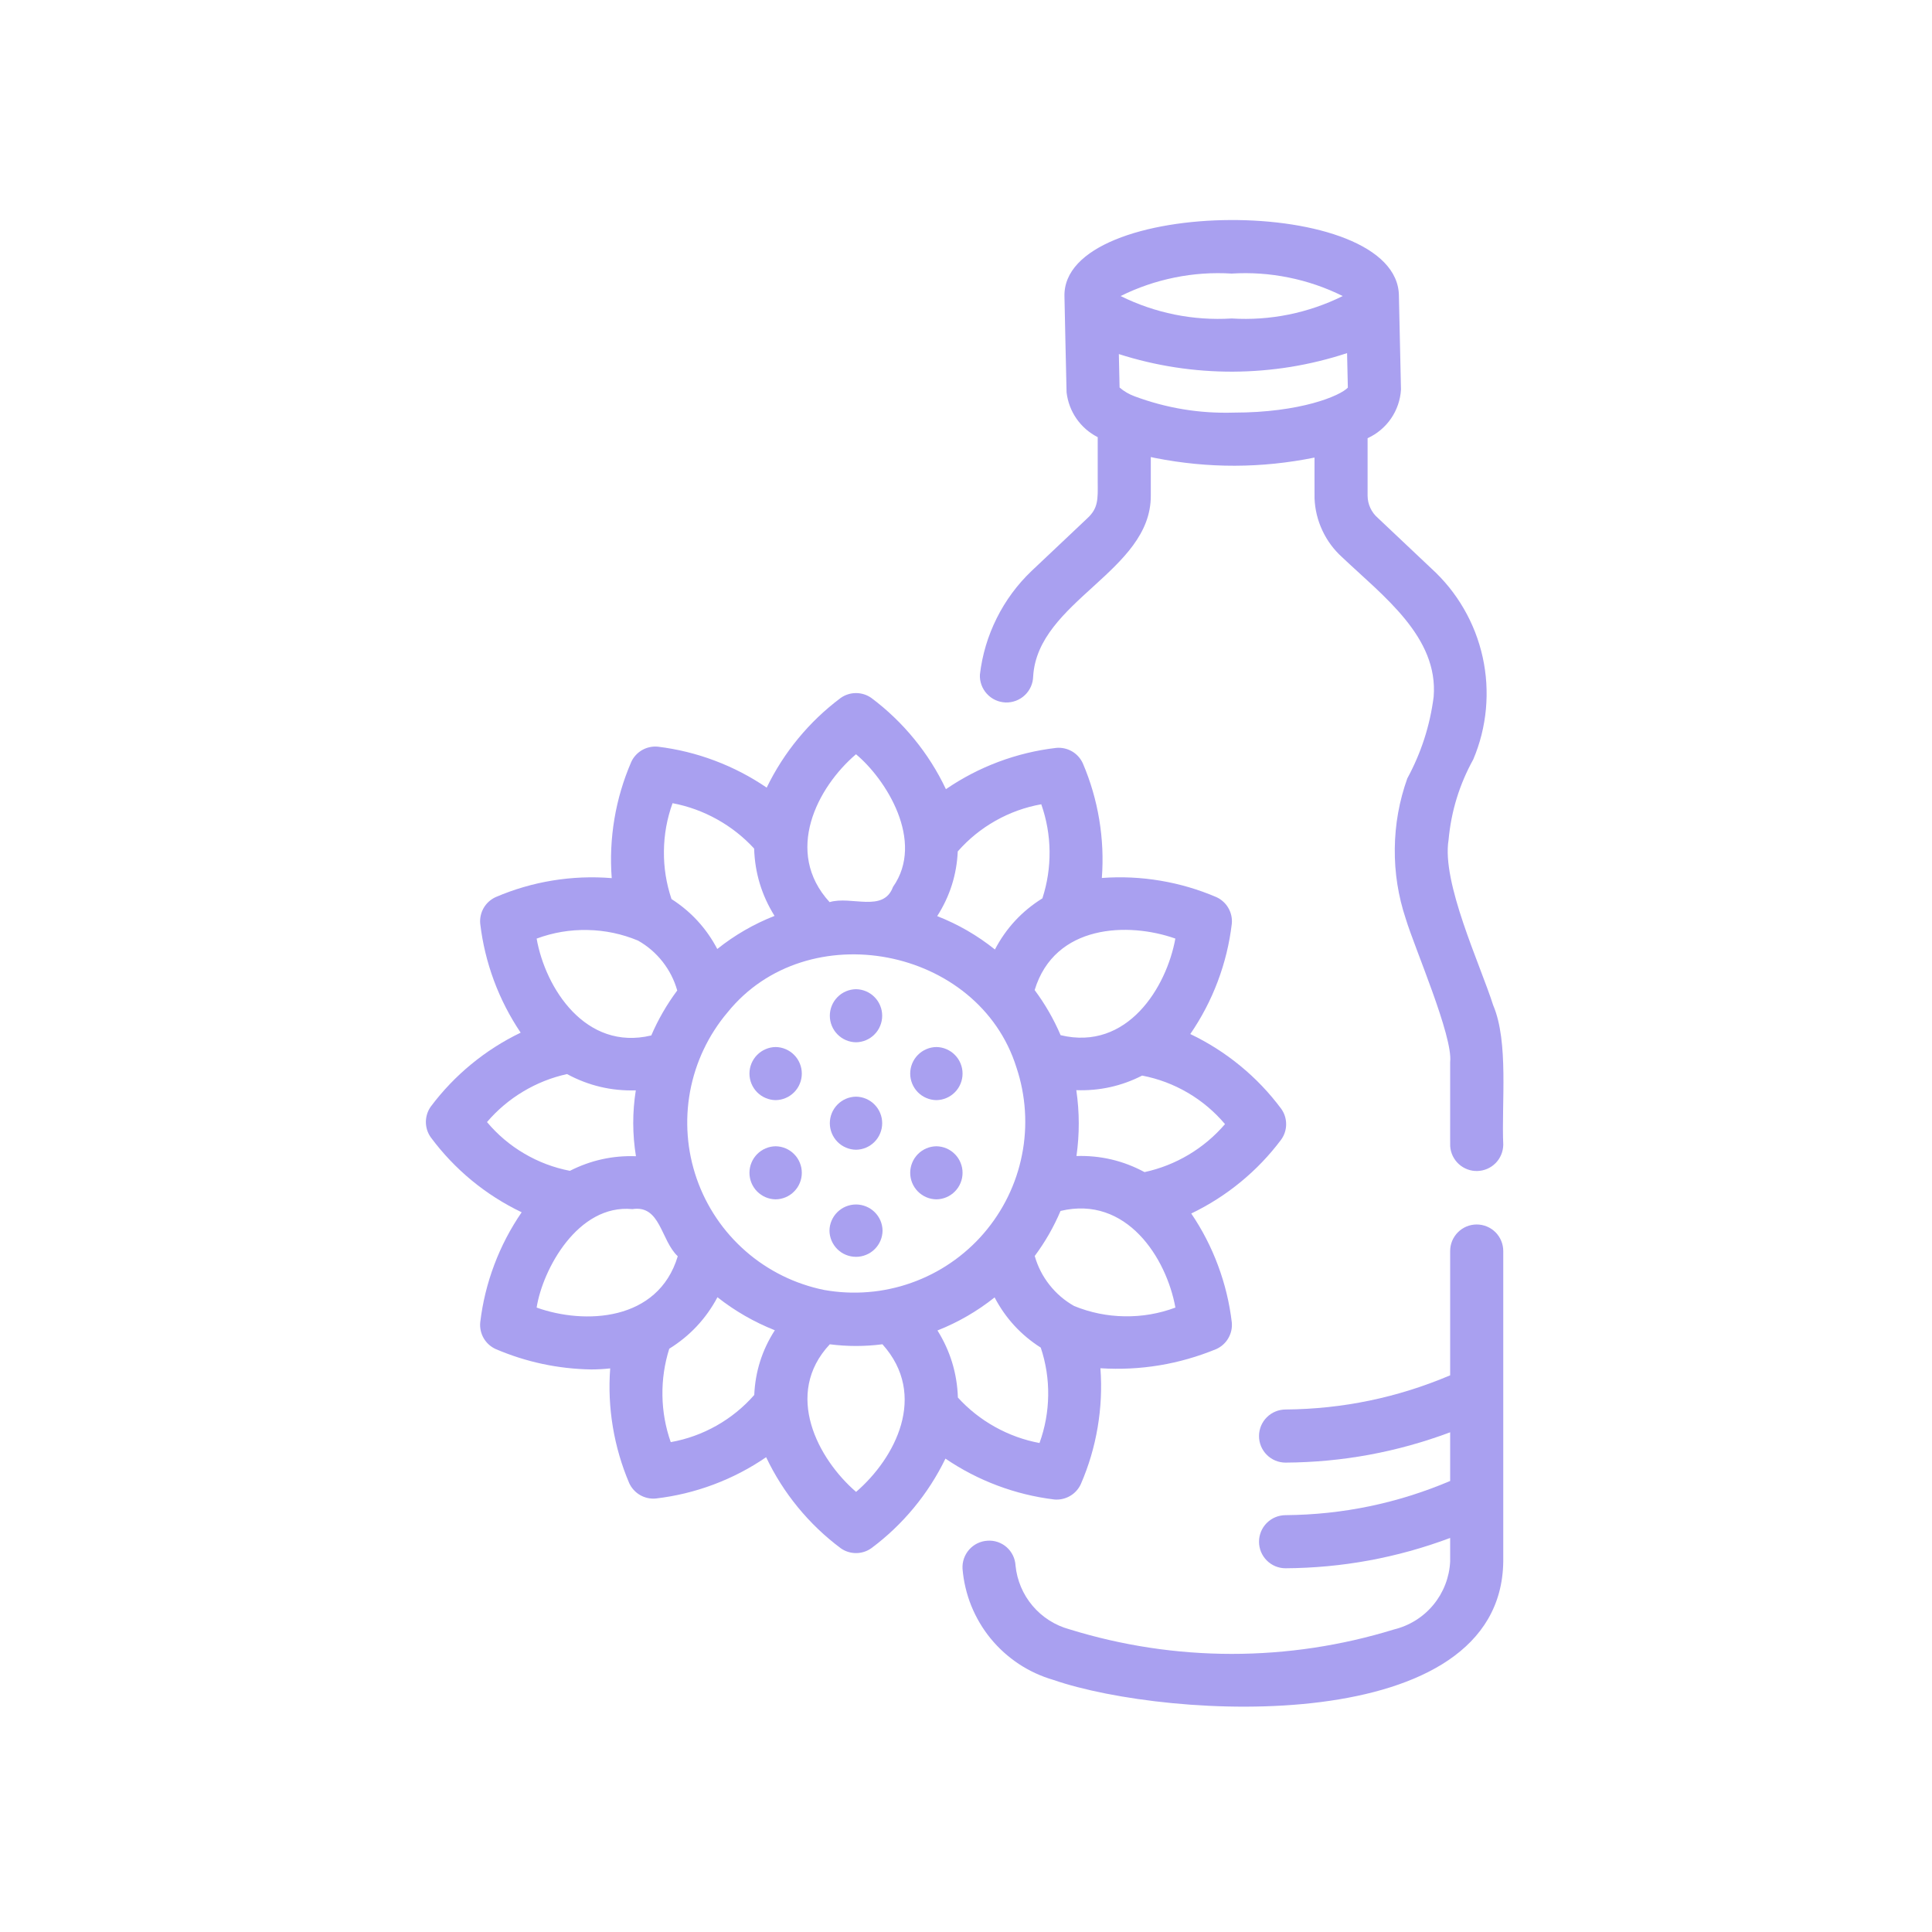 <svg xmlns="http://www.w3.org/2000/svg" xmlns:xlink="http://www.w3.org/1999/xlink" width="400" zoomAndPan="magnify" viewBox="0 0 300 300" height="400" preserveAspectRatio="xMidYMid meet" version="1.0"><path fill="#a9a0f0" d="M 229.301 190.137 C 229.031 190.137 228.762 190.164 228.496 190.215 C 228.23 190.27 227.973 190.348 227.723 190.449 C 227.473 190.555 227.238 190.68 227.012 190.832 C 226.785 190.98 226.578 191.152 226.387 191.344 C 226.195 191.535 226.023 191.742 225.875 191.969 C 225.723 192.195 225.598 192.43 225.492 192.68 C 225.391 192.93 225.312 193.188 225.258 193.453 C 225.207 193.719 225.18 193.988 225.18 194.258 L 225.18 213.559 C 217.012 217.023 208.492 218.793 199.621 218.867 C 199.352 218.867 199.082 218.895 198.816 218.949 C 198.551 219 198.293 219.078 198.043 219.184 C 197.793 219.285 197.555 219.414 197.332 219.562 C 197.105 219.715 196.898 219.887 196.707 220.078 C 196.516 220.27 196.344 220.477 196.195 220.699 C 196.043 220.926 195.918 221.164 195.812 221.414 C 195.711 221.664 195.633 221.922 195.578 222.188 C 195.523 222.453 195.5 222.719 195.5 222.992 C 195.5 223.262 195.523 223.531 195.578 223.797 C 195.633 224.062 195.711 224.32 195.812 224.57 C 195.918 224.82 196.043 225.055 196.195 225.281 C 196.344 225.508 196.516 225.715 196.707 225.906 C 196.898 226.098 197.105 226.27 197.332 226.418 C 197.555 226.57 197.793 226.695 198.043 226.801 C 198.293 226.902 198.551 226.98 198.816 227.035 C 199.082 227.086 199.352 227.113 199.621 227.113 C 208.418 227.059 216.938 225.488 225.18 222.406 L 225.18 229.965 C 217.012 233.43 208.492 235.199 199.621 235.273 C 199.352 235.273 199.082 235.301 198.816 235.355 C 198.551 235.406 198.293 235.484 198.043 235.59 C 197.793 235.691 197.555 235.82 197.332 235.969 C 197.105 236.121 196.898 236.293 196.707 236.484 C 196.516 236.676 196.344 236.883 196.195 237.105 C 196.043 237.332 195.918 237.57 195.812 237.82 C 195.711 238.07 195.633 238.328 195.578 238.594 C 195.523 238.859 195.5 239.125 195.5 239.398 C 195.5 239.668 195.523 239.938 195.578 240.203 C 195.633 240.469 195.711 240.727 195.812 240.977 C 195.918 241.227 196.043 241.461 196.195 241.688 C 196.344 241.914 196.516 242.121 196.707 242.312 C 196.898 242.504 197.105 242.676 197.332 242.824 C 197.555 242.977 197.793 243.102 198.043 243.207 C 198.293 243.309 198.551 243.387 198.816 243.441 C 199.082 243.492 199.352 243.52 199.621 243.52 C 208.418 243.465 216.938 241.895 225.18 238.812 L 225.18 242.445 C 225.152 243.059 225.074 243.668 224.949 244.266 C 224.82 244.867 224.648 245.453 224.426 246.027 C 224.207 246.598 223.941 247.148 223.633 247.68 C 223.32 248.211 222.973 248.711 222.582 249.184 C 222.191 249.66 221.766 250.098 221.305 250.504 C 220.844 250.906 220.352 251.273 219.832 251.598 C 219.312 251.922 218.77 252.207 218.203 252.445 C 217.637 252.684 217.055 252.875 216.461 253.02 C 212.379 254.277 208.223 255.227 204 255.863 C 199.773 256.5 195.523 256.816 191.254 256.816 C 186.98 256.812 182.73 256.492 178.508 255.852 C 174.281 255.211 170.129 254.258 166.047 252.992 C 164.934 252.688 163.891 252.223 162.914 251.602 C 161.941 250.98 161.082 250.23 160.336 249.348 C 159.59 248.465 158.988 247.492 158.539 246.426 C 158.09 245.363 157.805 244.258 157.691 243.105 C 157.676 242.836 157.637 242.57 157.57 242.305 C 157.504 242.043 157.41 241.789 157.293 241.543 C 157.176 241.301 157.035 241.066 156.871 240.852 C 156.711 240.637 156.527 240.438 156.324 240.258 C 156.121 240.078 155.902 239.918 155.668 239.781 C 155.43 239.645 155.184 239.535 154.93 239.445 C 154.672 239.359 154.41 239.297 154.141 239.262 C 153.871 239.23 153.602 239.223 153.328 239.242 C 153.059 239.258 152.793 239.301 152.531 239.367 C 152.27 239.438 152.016 239.531 151.773 239.648 C 151.531 239.766 151.301 239.906 151.086 240.07 C 150.871 240.234 150.672 240.418 150.492 240.621 C 150.312 240.824 150.156 241.039 150.02 241.273 C 149.883 241.508 149.77 241.754 149.68 242.008 C 149.594 242.266 149.531 242.527 149.492 242.793 C 149.457 243.062 149.445 243.332 149.461 243.602 C 149.543 244.59 149.695 245.562 149.926 246.523 C 150.152 247.488 150.449 248.43 150.82 249.348 C 151.191 250.262 151.629 251.148 152.133 252 C 152.633 252.852 153.199 253.66 153.824 254.426 C 154.453 255.191 155.133 255.906 155.867 256.57 C 156.602 257.23 157.383 257.836 158.207 258.383 C 159.031 258.926 159.895 259.406 160.793 259.82 C 161.691 260.234 162.617 260.578 163.566 260.855 C 181.57 267.074 233.109 269.926 233.426 242.449 L 233.426 194.258 C 233.426 193.988 233.398 193.719 233.344 193.453 C 233.293 193.188 233.215 192.93 233.109 192.68 C 233.008 192.43 232.879 192.195 232.73 191.969 C 232.578 191.742 232.41 191.535 232.219 191.344 C 232.027 191.152 231.816 190.98 231.594 190.832 C 231.367 190.68 231.129 190.555 230.879 190.449 C 230.629 190.348 230.371 190.27 230.105 190.215 C 229.84 190.164 229.574 190.137 229.301 190.137 Z M 229.301 190.137 " fill-opacity="1" fill-rule="nonzero"/><path fill="#a9a0f0" d="M 231.863 156.098 C 229.816 149.684 223.832 137.043 224.934 130.406 C 225.34 125.977 226.617 121.812 228.77 117.918 C 229.297 116.672 229.727 115.395 230.055 114.082 C 230.383 112.77 230.609 111.441 230.734 110.094 C 230.855 108.746 230.875 107.398 230.793 106.051 C 230.707 104.699 230.52 103.363 230.23 102.043 C 229.938 100.723 229.547 99.434 229.059 98.172 C 228.566 96.91 227.984 95.695 227.305 94.527 C 226.629 93.355 225.863 92.242 225.016 91.191 C 224.164 90.141 223.238 89.16 222.238 88.25 L 213.953 80.426 C 213.453 79.992 213.062 79.477 212.785 78.875 C 212.508 78.277 212.367 77.645 212.359 76.984 L 212.359 68.043 C 213.094 67.707 213.77 67.281 214.387 66.762 C 215.008 66.242 215.543 65.652 216 64.988 C 216.457 64.32 216.816 63.609 217.078 62.844 C 217.34 62.082 217.496 61.297 217.543 60.492 L 217.223 45.969 C 217.133 30.02 164.812 30.414 165.289 46.066 C 165.297 46.328 165.586 60.234 165.617 60.918 C 165.703 61.656 165.875 62.367 166.133 63.062 C 166.395 63.754 166.734 64.402 167.156 65.012 C 167.578 65.617 168.07 66.164 168.625 66.652 C 169.184 67.137 169.793 67.547 170.453 67.883 C 170.453 68.094 170.453 72.207 170.453 74.832 C 170.477 77.543 170.547 78.918 168.812 80.504 C 168.559 80.77 161.656 87.246 160.188 88.652 C 157.953 90.785 156.148 93.234 154.77 95.996 C 153.391 98.762 152.523 101.676 152.16 104.742 C 152.145 105.016 152.16 105.285 152.199 105.559 C 152.242 105.828 152.309 106.094 152.402 106.352 C 152.496 106.609 152.613 106.855 152.758 107.09 C 152.898 107.324 153.062 107.543 153.25 107.742 C 153.434 107.945 153.637 108.125 153.859 108.289 C 154.082 108.449 154.316 108.586 154.566 108.703 C 154.816 108.816 155.074 108.906 155.34 108.969 C 155.605 109.031 155.879 109.066 156.152 109.078 C 156.426 109.086 156.699 109.066 156.969 109.023 C 157.238 108.977 157.504 108.906 157.758 108.809 C 158.016 108.711 158.258 108.59 158.492 108.445 C 158.723 108.301 158.938 108.133 159.137 107.945 C 159.336 107.754 159.516 107.551 159.672 107.324 C 159.832 107.102 159.965 106.863 160.078 106.613 C 160.188 106.363 160.273 106.102 160.332 105.836 C 160.391 105.566 160.422 105.297 160.43 105.023 C 161.133 93.324 178.738 88.703 178.695 76.977 C 178.695 76.816 178.695 71.148 178.695 71 C 178.605 70.918 179.105 71.074 179.359 71.113 C 187.617 72.742 195.867 72.723 204.117 71.051 C 204.125 71.527 204.105 77.297 204.121 77.387 C 204.191 79.129 204.598 80.789 205.336 82.371 C 206.074 83.949 207.09 85.328 208.379 86.5 C 214.738 92.535 223.379 98.895 222.617 108.203 C 222.043 112.68 220.68 116.898 218.527 120.867 C 217.27 124.387 216.621 128.02 216.582 131.758 C 216.539 135.5 217.109 139.141 218.293 142.691 C 219.668 147.238 225.641 160.926 225.18 164.918 C 225.18 165.137 225.18 169.676 225.18 173.297 C 225.168 175.949 225.184 177.656 225.184 177.988 C 225.223 178.52 225.355 179.027 225.586 179.504 C 225.82 179.984 226.133 180.402 226.527 180.762 C 226.922 181.121 227.367 181.391 227.867 181.578 C 228.367 181.762 228.883 181.848 229.414 181.832 C 229.945 181.816 230.457 181.703 230.945 181.492 C 231.434 181.281 231.863 180.984 232.238 180.605 C 232.613 180.227 232.902 179.789 233.105 179.297 C 233.312 178.805 233.418 178.293 233.426 177.762 C 233.141 171.27 234.289 161.797 231.863 156.098 Z M 191.254 42.48 C 194.23 42.297 197.184 42.5 200.105 43.094 C 203.031 43.684 205.828 44.645 208.5 45.969 C 205.828 47.293 203.027 48.25 200.105 48.844 C 197.18 49.434 194.23 49.637 191.254 49.453 C 188.277 49.637 185.328 49.434 182.402 48.844 C 179.48 48.25 176.68 47.293 174.008 45.969 C 176.68 44.645 179.48 43.684 182.402 43.094 C 185.324 42.5 188.277 42.297 191.254 42.48 Z M 176.18 61.539 C 175.32 61.223 174.543 60.77 173.848 60.176 L 173.734 54.98 C 176.598 55.898 179.52 56.586 182.492 57.043 C 185.465 57.5 188.457 57.723 191.465 57.711 C 194.473 57.695 197.461 57.449 200.434 56.969 C 203.402 56.484 206.316 55.773 209.172 54.832 L 209.293 60.191 C 208.094 61.465 201.949 64.07 191.578 64.07 C 186.281 64.23 181.148 63.387 176.18 61.539 Z M 176.18 61.539 " fill-opacity="1" fill-rule="nonzero"/><path fill="#a9a0f0" d="M 163.68 232.836 C 164.105 232.879 164.527 232.852 164.945 232.762 C 165.363 232.672 165.758 232.523 166.129 232.309 C 166.5 232.098 166.832 231.832 167.121 231.52 C 167.41 231.203 167.645 230.852 167.824 230.465 C 169.055 227.633 169.93 224.691 170.441 221.648 C 170.957 218.602 171.102 215.539 170.871 212.461 C 177.105 212.848 183.109 211.852 188.887 209.473 C 189.277 209.293 189.629 209.062 189.945 208.773 C 190.262 208.484 190.527 208.156 190.738 207.785 C 190.953 207.414 191.105 207.02 191.199 206.602 C 191.289 206.184 191.312 205.762 191.273 205.336 C 190.914 202.309 190.203 199.367 189.137 196.508 C 188.074 193.648 186.688 190.957 184.977 188.434 C 187.73 187.105 190.289 185.477 192.652 183.535 C 195.016 181.594 197.113 179.402 198.945 176.953 C 199.191 176.605 199.383 176.23 199.516 175.82 C 199.645 175.414 199.711 174.996 199.711 174.57 C 199.711 174.141 199.648 173.723 199.52 173.316 C 199.391 172.906 199.203 172.531 198.953 172.18 C 197.109 169.699 194.992 167.473 192.602 165.512 C 190.211 163.547 187.621 161.898 184.828 160.566 C 186.578 158.016 188 155.293 189.09 152.398 C 190.18 149.504 190.91 146.52 191.273 143.445 C 191.316 143.02 191.289 142.598 191.199 142.18 C 191.105 141.758 190.953 141.363 190.738 140.992 C 190.527 140.621 190.262 140.293 189.941 140.004 C 189.625 139.715 189.273 139.484 188.883 139.305 C 186.078 138.105 183.176 137.254 180.168 136.75 C 177.16 136.246 174.137 136.105 171.094 136.332 C 171.324 133.289 171.188 130.262 170.688 127.25 C 170.188 124.242 169.34 121.332 168.141 118.527 C 167.965 118.137 167.73 117.785 167.445 117.469 C 167.156 117.148 166.828 116.883 166.457 116.668 C 166.086 116.457 165.691 116.301 165.273 116.211 C 164.855 116.117 164.434 116.094 164.008 116.133 C 160.938 116.488 157.953 117.211 155.055 118.293 C 152.16 119.379 149.438 120.793 146.883 122.543 C 145.559 119.746 143.918 117.152 141.961 114.758 C 140.004 112.363 137.789 110.238 135.316 108.387 C 134.965 108.137 134.586 107.945 134.18 107.816 C 133.77 107.688 133.352 107.621 132.922 107.621 C 132.496 107.621 132.074 107.684 131.668 107.816 C 131.258 107.945 130.879 108.133 130.531 108.383 C 128.09 110.211 125.898 112.301 123.957 114.656 C 122.016 117.008 120.383 119.559 119.051 122.301 C 116.531 120.582 113.844 119.188 110.988 118.113 C 108.133 117.035 105.191 116.316 102.164 115.945 C 101.734 115.902 101.312 115.926 100.895 116.016 C 100.473 116.105 100.078 116.258 99.707 116.469 C 99.336 116.684 99.004 116.949 98.715 117.266 C 98.426 117.582 98.191 117.934 98.016 118.324 C 96.789 121.164 95.918 124.105 95.406 127.156 C 94.895 130.207 94.754 133.27 94.988 136.355 C 91.906 136.105 88.844 136.23 85.793 136.727 C 82.742 137.227 79.801 138.086 76.961 139.305 C 76.57 139.484 76.219 139.715 75.898 140.004 C 75.582 140.293 75.316 140.621 75.102 140.992 C 74.891 141.363 74.734 141.758 74.645 142.18 C 74.555 142.598 74.527 143.02 74.57 143.445 C 74.93 146.473 75.641 149.414 76.699 152.27 C 77.762 155.129 79.145 157.82 80.848 160.352 C 78.094 161.676 75.539 163.309 73.18 165.25 C 70.82 167.191 68.727 169.383 66.895 171.828 C 66.648 172.176 66.457 172.551 66.328 172.961 C 66.199 173.367 66.133 173.781 66.129 174.211 C 66.129 174.637 66.195 175.055 66.32 175.461 C 66.449 175.867 66.637 176.246 66.883 176.594 C 68.727 179.082 70.844 181.312 73.23 183.285 C 75.621 185.254 78.211 186.906 81.004 188.242 C 79.258 190.789 77.836 193.508 76.75 196.398 C 75.66 199.289 74.934 202.27 74.57 205.336 C 74.527 205.762 74.555 206.184 74.645 206.602 C 74.734 207.02 74.887 207.418 75.102 207.789 C 75.316 208.16 75.582 208.488 75.898 208.777 C 76.215 209.062 76.57 209.297 76.961 209.477 C 81.703 211.504 86.648 212.559 91.805 212.648 C 92.789 212.645 93.77 212.59 94.75 212.484 C 94.523 215.527 94.66 218.551 95.16 221.562 C 95.66 224.57 96.504 227.48 97.699 230.289 C 97.875 230.676 98.109 231.031 98.398 231.348 C 98.684 231.664 99.012 231.934 99.383 232.148 C 99.754 232.363 100.148 232.516 100.566 232.609 C 100.984 232.699 101.406 232.727 101.832 232.688 C 104.906 232.328 107.891 231.609 110.789 230.523 C 113.688 229.438 116.41 228.023 118.965 226.273 C 120.289 229.062 121.93 231.648 123.887 234.039 C 125.844 236.426 128.059 238.547 130.527 240.395 C 130.875 240.645 131.254 240.836 131.664 240.965 C 132.07 241.098 132.488 241.16 132.918 241.164 C 133.344 241.164 133.762 241.098 134.172 240.969 C 134.578 240.84 134.957 240.648 135.305 240.402 C 137.754 238.578 139.949 236.488 141.895 234.137 C 143.84 231.785 145.477 229.238 146.809 226.492 C 149.328 228.207 152.016 229.602 154.867 230.672 C 157.719 231.746 160.656 232.465 163.68 232.836 Z M 127.977 200.305 C 127.414 200.191 126.859 200.059 126.305 199.91 C 125.754 199.758 125.203 199.594 124.664 199.406 C 124.121 199.223 123.586 199.02 123.059 198.801 C 122.527 198.582 122.008 198.344 121.492 198.09 C 120.98 197.836 120.477 197.566 119.98 197.281 C 119.484 196.996 118.996 196.691 118.52 196.375 C 118.043 196.059 117.578 195.727 117.125 195.379 C 116.668 195.031 116.227 194.668 115.793 194.289 C 115.363 193.914 114.945 193.523 114.539 193.121 C 114.133 192.719 113.738 192.301 113.359 191.871 C 112.98 191.441 112.613 191 112.266 190.551 C 111.914 190.098 111.578 189.633 111.258 189.156 C 110.938 188.684 110.633 188.199 110.344 187.707 C 110.055 187.211 109.781 186.707 109.523 186.195 C 109.266 185.684 109.027 185.164 108.805 184.637 C 108.582 184.109 108.375 183.574 108.188 183.035 C 108 182.492 107.828 181.949 107.676 181.395 C 107.523 180.844 107.387 180.289 107.27 179.727 C 107.152 179.168 107.055 178.602 106.973 178.035 C 106.895 177.469 106.832 176.898 106.789 176.328 C 106.746 175.758 106.719 175.188 106.715 174.613 C 106.707 174.043 106.719 173.469 106.75 172.898 C 106.781 172.324 106.828 171.754 106.895 171.188 C 106.965 170.617 107.051 170.051 107.152 169.488 C 107.258 168.926 107.379 168.367 107.52 167.812 C 107.66 167.258 107.82 166.707 107.996 166.16 C 108.172 165.617 108.363 165.078 108.574 164.547 C 108.785 164.012 109.016 163.488 109.258 162.973 C 109.504 162.453 109.766 161.945 110.043 161.441 C 110.32 160.941 110.613 160.453 110.926 159.969 C 111.234 159.488 111.559 159.016 111.898 158.555 C 112.238 158.098 112.594 157.648 112.965 157.211 C 125.324 141.879 151.973 146.996 157.836 165.766 C 158.016 166.309 158.18 166.859 158.328 167.41 C 158.473 167.965 158.602 168.523 158.711 169.086 C 158.82 169.648 158.91 170.211 158.984 170.781 C 159.059 171.348 159.113 171.918 159.148 172.488 C 159.184 173.062 159.203 173.633 159.203 174.207 C 159.203 174.777 159.184 175.352 159.145 175.922 C 159.105 176.492 159.051 177.062 158.977 177.633 C 158.902 178.199 158.809 178.766 158.695 179.324 C 158.586 179.887 158.457 180.445 158.309 181 C 158.164 181.551 157.996 182.102 157.816 182.641 C 157.633 183.184 157.434 183.723 157.215 184.25 C 156.996 184.781 156.762 185.305 156.512 185.816 C 156.262 186.332 155.992 186.84 155.707 187.336 C 155.426 187.832 155.125 188.32 154.809 188.797 C 154.496 189.277 154.164 189.742 153.816 190.199 C 153.473 190.656 153.113 191.102 152.738 191.535 C 152.363 191.969 151.977 192.391 151.574 192.797 C 151.172 193.203 150.758 193.602 150.328 193.98 C 149.902 194.363 149.461 194.73 149.012 195.082 C 148.562 195.434 148.098 195.773 147.625 196.094 C 147.152 196.418 146.668 196.727 146.176 197.02 C 145.684 197.309 145.184 197.586 144.672 197.844 C 144.16 198.102 143.645 198.344 143.117 198.57 C 142.59 198.797 142.059 199.004 141.516 199.195 C 140.977 199.387 140.434 199.562 139.883 199.719 C 139.328 199.871 138.773 200.012 138.215 200.129 C 137.656 200.25 137.09 200.352 136.523 200.438 C 135.957 200.52 135.391 200.586 134.82 200.629 C 134.246 200.676 133.676 200.707 133.105 200.715 C 132.531 200.727 131.957 200.715 131.387 200.688 C 130.816 200.66 130.242 200.617 129.676 200.551 C 129.105 200.488 128.539 200.402 127.977 200.305 Z M 161.414 224.07 C 158.977 223.613 156.672 222.777 154.504 221.57 C 152.336 220.363 150.414 218.844 148.742 217.012 C 148.617 213.254 147.559 209.781 145.57 206.594 C 148.781 205.324 151.738 203.613 154.441 201.461 C 156.137 204.695 158.527 207.297 161.609 209.258 C 162.414 211.668 162.797 214.145 162.762 216.684 C 162.727 219.223 162.277 221.684 161.414 224.07 Z M 166.793 202.797 C 165.301 201.953 164.023 200.859 162.965 199.516 C 161.902 198.172 161.141 196.672 160.672 195.027 C 162.289 192.855 163.625 190.523 164.68 188.035 C 174.934 185.582 181.129 195.348 182.516 203.039 C 179.973 203.988 177.344 204.438 174.633 204.395 C 171.918 204.355 169.305 203.82 166.793 202.797 Z M 190.219 174.551 C 188.598 176.441 186.719 178.023 184.578 179.301 C 182.441 180.574 180.156 181.477 177.723 182.004 C 174.422 180.227 170.898 179.395 167.152 179.508 C 167.637 176.098 167.629 172.691 167.129 169.281 C 170.734 169.406 174.141 168.652 177.352 167.016 C 179.863 167.5 182.223 168.387 184.434 169.68 C 186.641 170.973 188.566 172.598 190.219 174.551 Z M 182.508 145.742 C 181.145 153.281 175.074 163.234 164.691 160.742 C 163.625 158.25 162.281 155.914 160.66 153.738 C 163.77 143.5 175.207 143.156 182.508 145.742 Z M 161.688 124.887 C 162.516 127.246 162.945 129.676 162.977 132.176 C 163.004 134.68 162.633 137.117 161.863 139.496 C 158.684 141.473 156.227 144.121 154.492 147.438 C 151.766 145.254 148.777 143.527 145.527 142.254 C 147.488 139.191 148.555 135.844 148.719 132.211 C 150.402 130.289 152.359 128.703 154.582 127.445 C 156.805 126.191 159.172 125.336 161.688 124.887 Z M 132.918 117.121 C 137.562 120.98 143.664 130.617 138.66 137.727 C 137.184 141.762 132.188 139.066 128.82 140.082 C 121.672 132.289 126.918 122.234 132.918 117.121 Z M 104.434 124.719 C 106.867 125.18 109.168 126.016 111.332 127.219 C 113.5 128.426 115.422 129.938 117.102 131.762 C 117.215 135.531 118.27 139.016 120.27 142.219 C 117.047 143.488 114.086 145.199 111.379 147.359 C 109.691 144.148 107.32 141.562 104.27 139.605 C 103.457 137.184 103.062 134.699 103.094 132.145 C 103.121 129.594 103.566 127.117 104.434 124.719 Z M 99.066 146.051 C 100.551 146.891 101.824 147.984 102.879 149.324 C 103.934 150.668 104.695 152.16 105.16 153.801 C 103.543 155.973 102.199 158.301 101.129 160.785 C 90.918 163.227 84.691 153.449 83.328 145.746 C 85.875 144.801 88.508 144.355 91.227 144.41 C 93.941 144.461 96.555 145.008 99.066 146.051 Z M 75.621 174.234 C 77.23 172.352 79.102 170.77 81.227 169.496 C 83.352 168.223 85.625 167.316 88.047 166.781 C 91.379 168.582 94.938 169.426 98.727 169.312 C 98.188 172.723 98.195 176.133 98.75 179.539 C 95.137 179.41 91.719 180.164 88.496 181.805 C 85.977 181.316 83.613 180.426 81.406 179.125 C 79.195 177.828 77.266 176.195 75.621 174.234 Z M 83.328 203.039 C 84.262 197.109 89.734 186.93 98.203 187.75 C 102.574 187.078 102.59 192.582 105.242 195.07 C 102.195 205.219 90.75 205.699 83.328 203.039 Z M 104.152 223.934 C 103.332 221.594 102.902 219.184 102.863 216.703 C 102.824 214.223 103.176 211.797 103.922 209.43 C 107.133 207.434 109.629 204.77 111.406 201.434 C 114.125 203.578 117.098 205.285 120.316 206.562 C 118.344 209.621 117.277 212.973 117.121 216.609 C 115.438 218.527 113.484 220.117 111.258 221.375 C 109.035 222.629 106.668 223.484 104.152 223.934 Z M 132.934 231.66 C 127.047 226.59 121.602 216.473 128.852 208.742 C 131.578 209.09 134.301 209.09 137.023 208.738 C 144.148 216.664 138.984 226.441 132.934 231.66 Z M 132.934 231.66 " fill-opacity="1" fill-rule="nonzero"/><path fill="#a9a0f0" d="M 120.441 162.582 C 119.898 162.59 119.379 162.699 118.883 162.914 C 118.383 163.125 117.945 163.426 117.562 163.812 C 117.184 164.195 116.891 164.641 116.684 165.141 C 116.48 165.641 116.375 166.164 116.375 166.707 C 116.375 167.246 116.48 167.77 116.684 168.27 C 116.891 168.77 117.184 169.215 117.562 169.602 C 117.945 169.984 118.383 170.285 118.883 170.496 C 119.379 170.711 119.898 170.82 120.441 170.828 C 120.98 170.82 121.504 170.711 122 170.496 C 122.5 170.285 122.938 169.984 123.316 169.602 C 123.699 169.215 123.992 168.77 124.195 168.27 C 124.402 167.77 124.504 167.246 124.504 166.707 C 124.504 166.164 124.402 165.641 124.195 165.141 C 123.992 164.641 123.699 164.195 123.316 163.812 C 122.938 163.426 122.5 163.125 122 162.914 C 121.504 162.699 120.98 162.59 120.441 162.582 Z M 120.441 162.582 " fill-opacity="1" fill-rule="nonzero"/><path fill="#a9a0f0" d="M 145.402 170.828 C 145.941 170.82 146.465 170.711 146.961 170.496 C 147.461 170.285 147.898 169.984 148.277 169.602 C 148.66 169.215 148.953 168.77 149.156 168.27 C 149.363 167.77 149.465 167.246 149.465 166.707 C 149.465 166.164 149.363 165.641 149.156 165.141 C 148.953 164.641 148.66 164.195 148.277 163.812 C 147.898 163.426 147.461 163.125 146.961 162.914 C 146.465 162.699 145.941 162.59 145.402 162.582 C 144.859 162.59 144.34 162.699 143.84 162.914 C 143.344 163.125 142.902 163.426 142.523 163.812 C 142.145 164.195 141.852 164.641 141.645 165.141 C 141.441 165.641 141.336 166.164 141.336 166.707 C 141.336 167.246 141.441 167.77 141.645 168.27 C 141.852 168.77 142.145 169.215 142.523 169.602 C 142.902 169.984 143.344 170.285 143.84 170.496 C 144.34 170.711 144.859 170.82 145.402 170.828 Z M 145.402 170.828 " fill-opacity="1" fill-rule="nonzero"/><path fill="#a9a0f0" d="M 120.441 177.992 C 119.898 178 119.379 178.109 118.883 178.32 C 118.383 178.535 117.945 178.832 117.562 179.219 C 117.184 179.605 116.891 180.047 116.684 180.551 C 116.48 181.051 116.375 181.57 116.375 182.113 C 116.375 182.656 116.48 183.176 116.684 183.68 C 116.891 184.18 117.184 184.621 117.562 185.008 C 117.945 185.395 118.383 185.691 118.883 185.906 C 119.379 186.117 119.898 186.227 120.441 186.234 C 120.98 186.227 121.504 186.117 122 185.906 C 122.5 185.691 122.938 185.395 123.316 185.008 C 123.699 184.621 123.992 184.18 124.195 183.68 C 124.402 183.176 124.504 182.656 124.504 182.113 C 124.504 181.57 124.402 181.051 124.195 180.551 C 123.992 180.047 123.699 179.605 123.316 179.219 C 122.938 178.832 122.5 178.535 122 178.32 C 121.504 178.109 120.98 178 120.441 177.992 Z M 120.441 177.992 " fill-opacity="1" fill-rule="nonzero"/><path fill="#a9a0f0" d="M 145.402 186.234 C 145.941 186.227 146.465 186.117 146.961 185.906 C 147.461 185.691 147.898 185.395 148.277 185.008 C 148.66 184.621 148.953 184.18 149.156 183.68 C 149.363 183.176 149.465 182.656 149.465 182.113 C 149.465 181.57 149.363 181.051 149.156 180.551 C 148.953 180.047 148.66 179.605 148.277 179.219 C 147.898 178.832 147.461 178.535 146.961 178.32 C 146.465 178.109 145.941 178 145.402 177.992 C 144.859 178 144.34 178.109 143.84 178.32 C 143.344 178.535 142.902 178.832 142.523 179.219 C 142.145 179.605 141.852 180.047 141.645 180.551 C 141.441 181.051 141.336 181.57 141.336 182.113 C 141.336 182.656 141.441 183.176 141.645 183.68 C 141.852 184.18 142.145 184.621 142.523 185.008 C 142.902 185.395 143.344 185.691 143.84 185.906 C 144.34 186.117 144.859 186.227 145.402 186.234 Z M 145.402 186.234 " fill-opacity="1" fill-rule="nonzero"/><path fill="#a9a0f0" d="M 132.922 178.531 C 133.461 178.523 133.984 178.414 134.48 178.203 C 134.98 177.988 135.418 177.691 135.797 177.305 C 136.18 176.918 136.473 176.477 136.676 175.973 C 136.883 175.473 136.984 174.953 136.984 174.41 C 136.984 173.867 136.883 173.348 136.676 172.844 C 136.473 172.344 136.18 171.902 135.797 171.516 C 135.418 171.129 134.98 170.832 134.48 170.617 C 133.984 170.406 133.461 170.297 132.922 170.289 C 132.379 170.297 131.859 170.406 131.363 170.617 C 130.863 170.832 130.426 171.129 130.043 171.516 C 129.664 171.902 129.371 172.344 129.164 172.844 C 128.961 173.348 128.855 173.867 128.855 174.41 C 128.855 174.953 128.961 175.473 129.164 175.973 C 129.371 176.477 129.664 176.918 130.043 177.305 C 130.426 177.691 130.863 177.988 131.363 178.203 C 131.859 178.414 132.379 178.523 132.922 178.531 Z M 132.922 178.531 " fill-opacity="1" fill-rule="nonzero"/><path fill="#a9a0f0" d="M 132.922 161.844 C 133.461 161.836 133.984 161.727 134.48 161.516 C 134.98 161.301 135.418 161.004 135.797 160.617 C 136.18 160.23 136.473 159.789 136.676 159.285 C 136.883 158.785 136.984 158.266 136.984 157.723 C 136.984 157.18 136.883 156.66 136.676 156.16 C 136.473 155.656 136.18 155.215 135.797 154.828 C 135.418 154.441 134.98 154.145 134.48 153.93 C 133.984 153.719 133.461 153.609 132.922 153.602 C 132.379 153.609 131.859 153.719 131.363 153.93 C 130.863 154.145 130.426 154.441 130.043 154.828 C 129.664 155.215 129.371 155.656 129.164 156.16 C 128.961 156.66 128.855 157.18 128.855 157.723 C 128.855 158.266 128.961 158.785 129.164 159.285 C 129.371 159.789 129.664 160.23 130.043 160.617 C 130.426 161.004 130.863 161.301 131.363 161.516 C 131.859 161.727 132.379 161.836 132.922 161.844 Z M 132.922 161.844 " fill-opacity="1" fill-rule="nonzero"/><path fill="#a9a0f0" d="M 137.043 191.098 C 137.035 190.555 136.926 190.035 136.715 189.535 C 136.5 189.039 136.203 188.598 135.816 188.219 C 135.43 187.84 134.988 187.547 134.484 187.34 C 133.984 187.137 133.461 187.031 132.922 187.031 C 132.379 187.031 131.859 187.137 131.355 187.34 C 130.855 187.547 130.414 187.84 130.027 188.219 C 129.641 188.598 129.344 189.039 129.129 189.535 C 128.918 190.035 128.805 190.555 128.801 191.098 C 128.805 191.637 128.918 192.156 129.129 192.656 C 129.344 193.152 129.641 193.594 130.027 193.973 C 130.414 194.355 130.855 194.648 131.355 194.852 C 131.859 195.059 132.379 195.16 132.922 195.16 C 133.461 195.16 133.984 195.059 134.484 194.852 C 134.988 194.648 135.43 194.355 135.816 193.973 C 136.203 193.594 136.5 193.152 136.715 192.656 C 136.926 192.156 137.035 191.637 137.043 191.098 Z M 137.043 191.098 " fill-opacity="1" fill-rule="nonzero"/></svg>